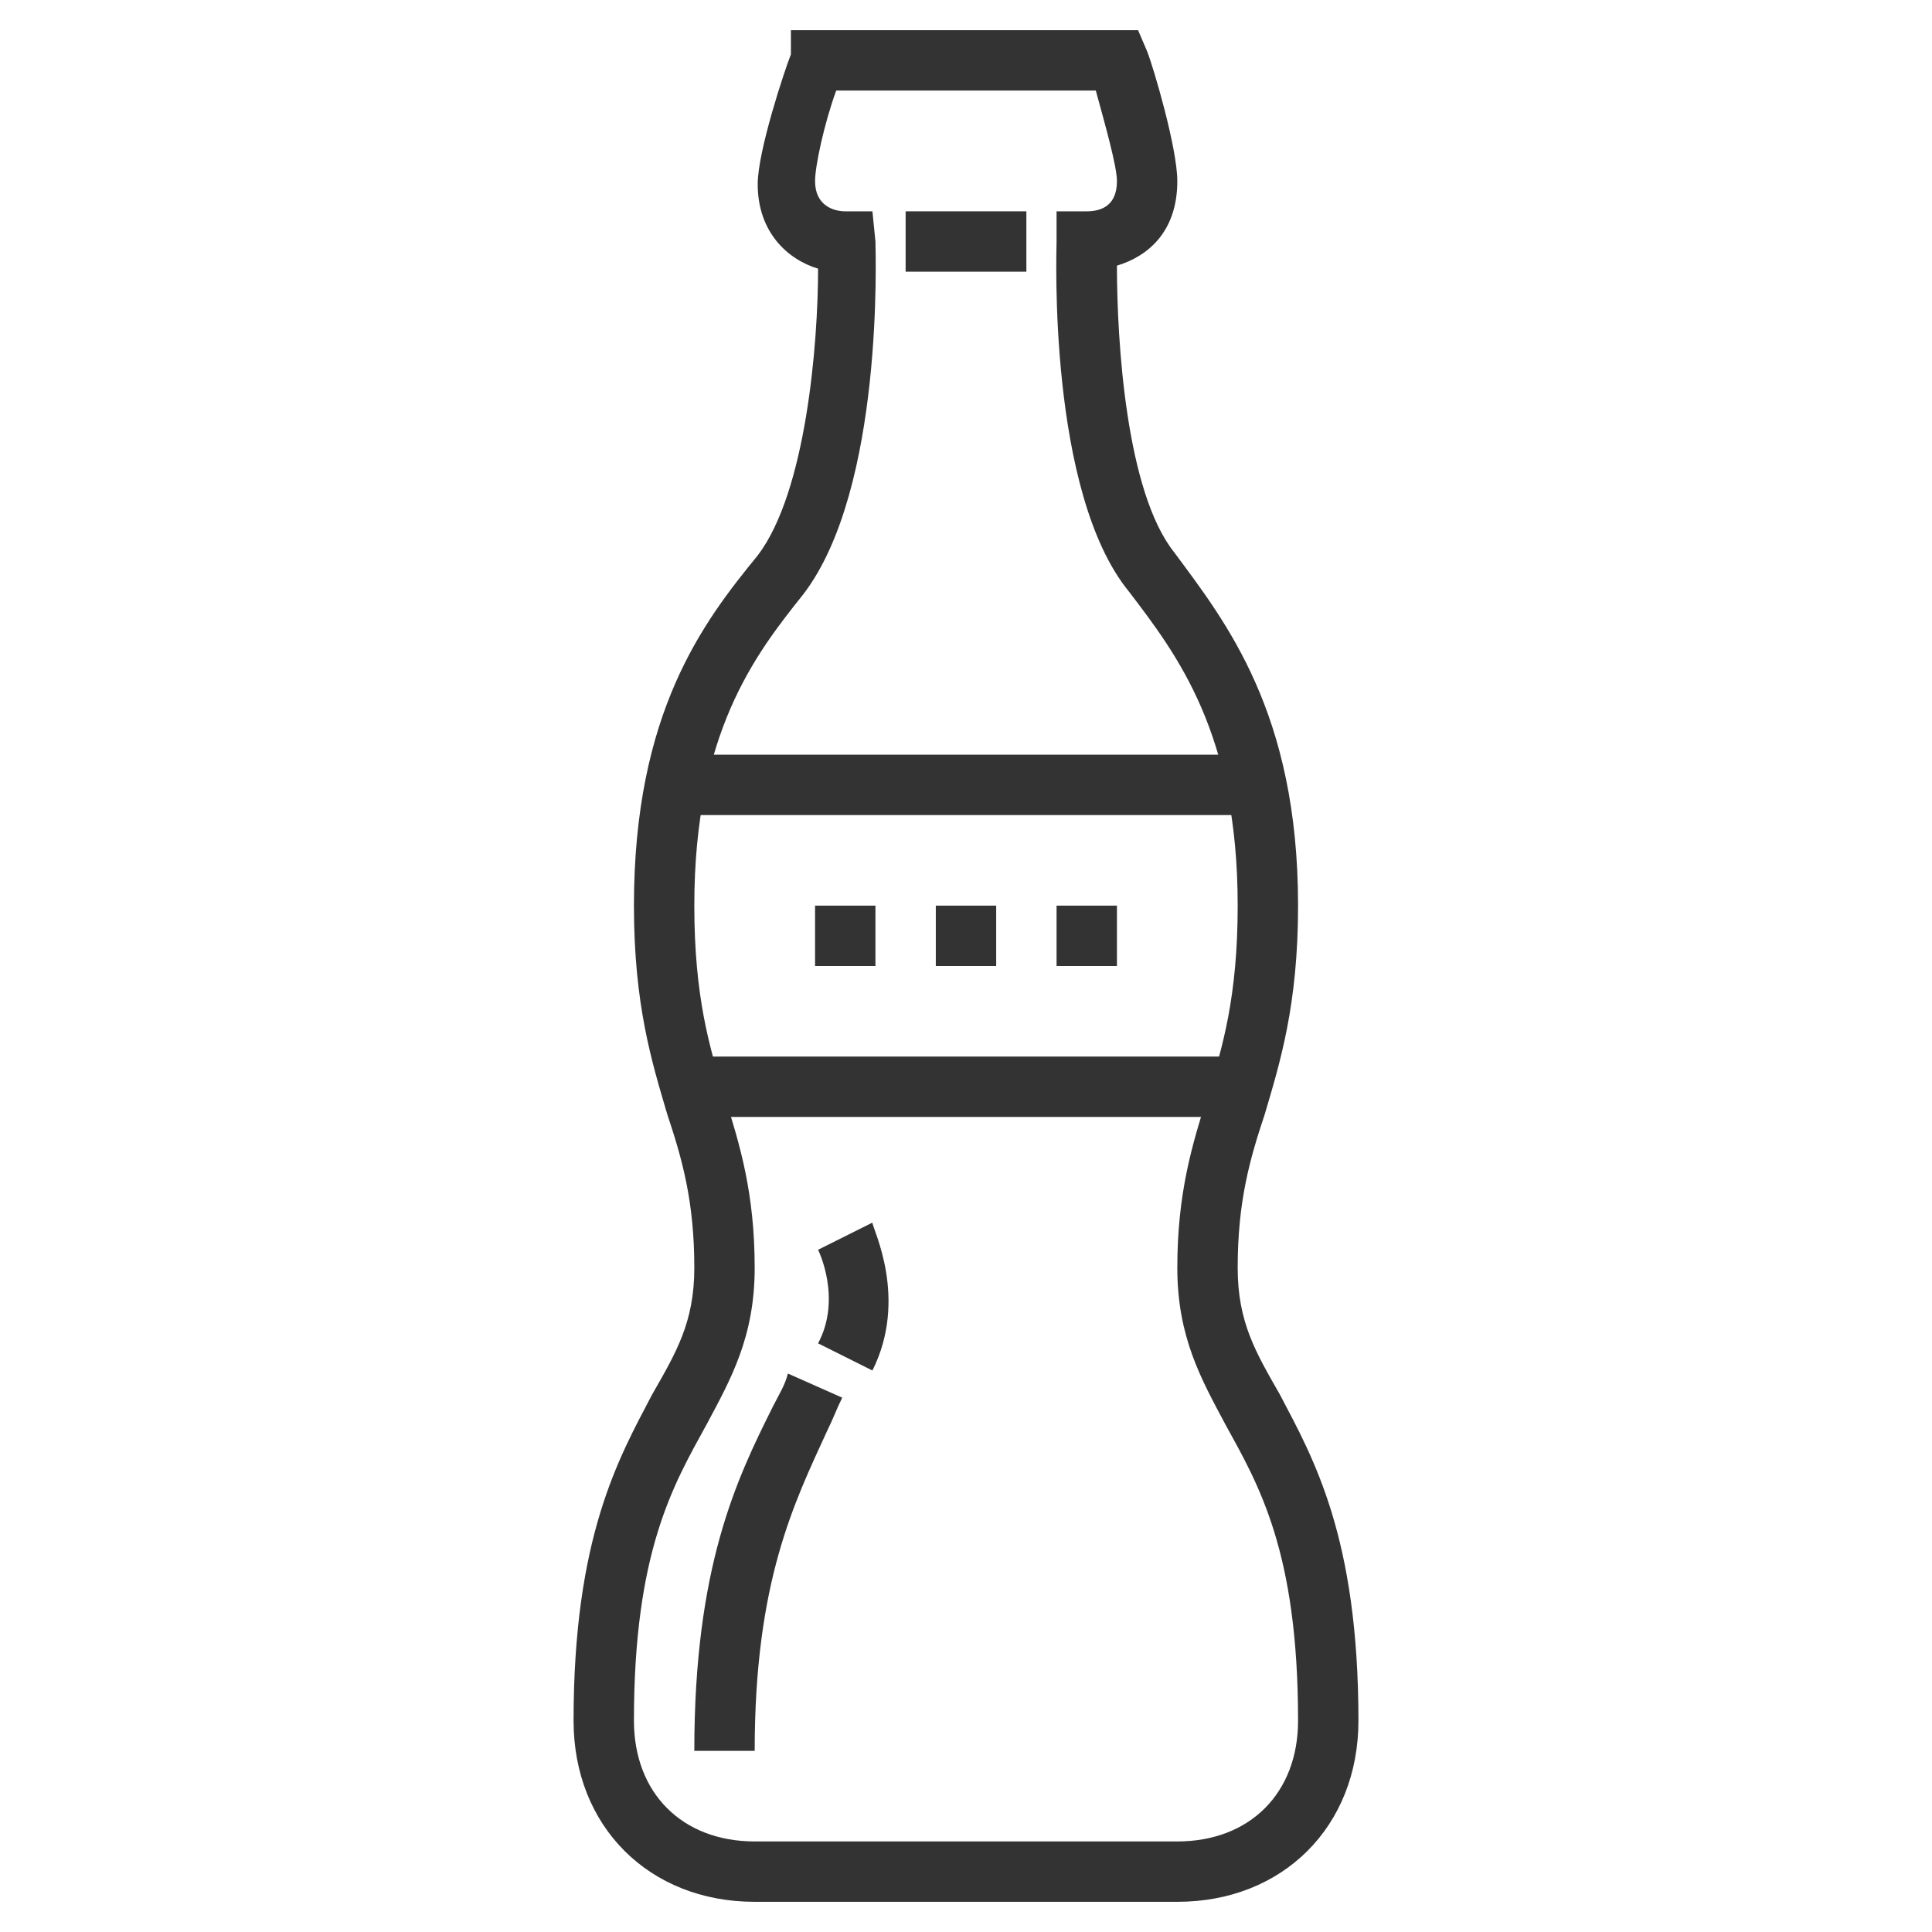 <?xml version="1.0" ?><svg enable-background="new 0 0 64 64" id="Layer_1_1_" version="1.1" viewBox="0 0 64 64" xml:space="preserve" xmlns="http://www.w3.org/2000/svg" xmlns:xlink="http://www.w3.org/1999/xlink"><g><g><path d="M39,63H25c-3.5,0-6-2.5-6-6c0-6.1,1.5-8.7,2.6-10.8c0.8-1.4,1.4-2.4,1.4-4.2c0-2.2-0.4-3.6-0.9-5.1    C21.6,35.2,21,33.3,21,30c0-6.4,2.3-9.4,4.1-11.6c1.6-2.1,2-7,2-9.5c-1-0.3-2-1.2-2-2.8c0-1.1,0.9-3.8,1.1-4.3L26.2,1h11.5L38,1.7    C38.2,2.2,39,4.9,39,6c0,1.7-1,2.5-2,2.8c0,2.5,0.3,7.5,1.9,9.5C40.6,20.6,43,23.6,43,30c0,3.3-0.6,5.2-1.1,6.9    C41.4,38.4,41,39.8,41,42c0,1.8,0.6,2.8,1.4,4.2C43.5,48.3,45,50.9,45,57C45,60.5,42.5,63,39,63z M27.7,3C27.3,4.1,27,5.5,27,6    c0,0.8,0.6,1,1,1l0.9,0L29,8c0,0.3,0.3,8.2-2.4,11.7C25,21.7,23,24.3,23,30c0,3,0.5,4.7,1,6.3c0.5,1.6,1,3.2,1,5.7    c0,2.3-0.8,3.7-1.6,5.2c-1.1,2-2.4,4.2-2.4,9.8c0,2.4,1.6,4,4,4h14c2.4,0,4-1.6,4-4c0-5.6-1.3-7.8-2.4-9.8    C39.8,45.7,39,44.3,39,42c0-2.5,0.5-4.1,1-5.7c0.5-1.6,1-3.3,1-6.3c0-5.7-2-8.3-3.6-10.4C34.7,16.3,35,8.3,35,8l0-1h1    c0.5,0,1-0.2,1-1c0-0.5-0.4-1.9-0.7-3H27.7z" fill="#333333"/></g><g><rect fill="#333333" height="2" width="4" x="30" y="7"/></g><g><path d="M25,58h-2c0-6.1,1.4-9,2.6-11.4c0.2-0.4,0.4-0.7,0.5-1.1l1.8,0.8c-0.2,0.4-0.3,0.7-0.5,1.1    C26.3,49.8,25,52.4,25,58z" fill="#333333"/></g><g><path d="M28.9,45.4l-1.8-0.9c0.8-1.5,0-3.1,0-3.1l1.8-0.9C28.9,40.7,30.1,43,28.9,45.4z" fill="#333333"/></g><g><rect fill="#333333" height="2" width="18" x="23" y="35"/></g><g><rect fill="#333333" height="2" width="18" x="23" y="25"/></g><g><rect fill="#333333" height="2" width="2" x="31" y="30"/></g><g><rect fill="#333333" height="2" width="2" x="35" y="30"/></g><g><rect fill="#333333" height="2" width="2" x="27" y="30"/></g></g></svg>